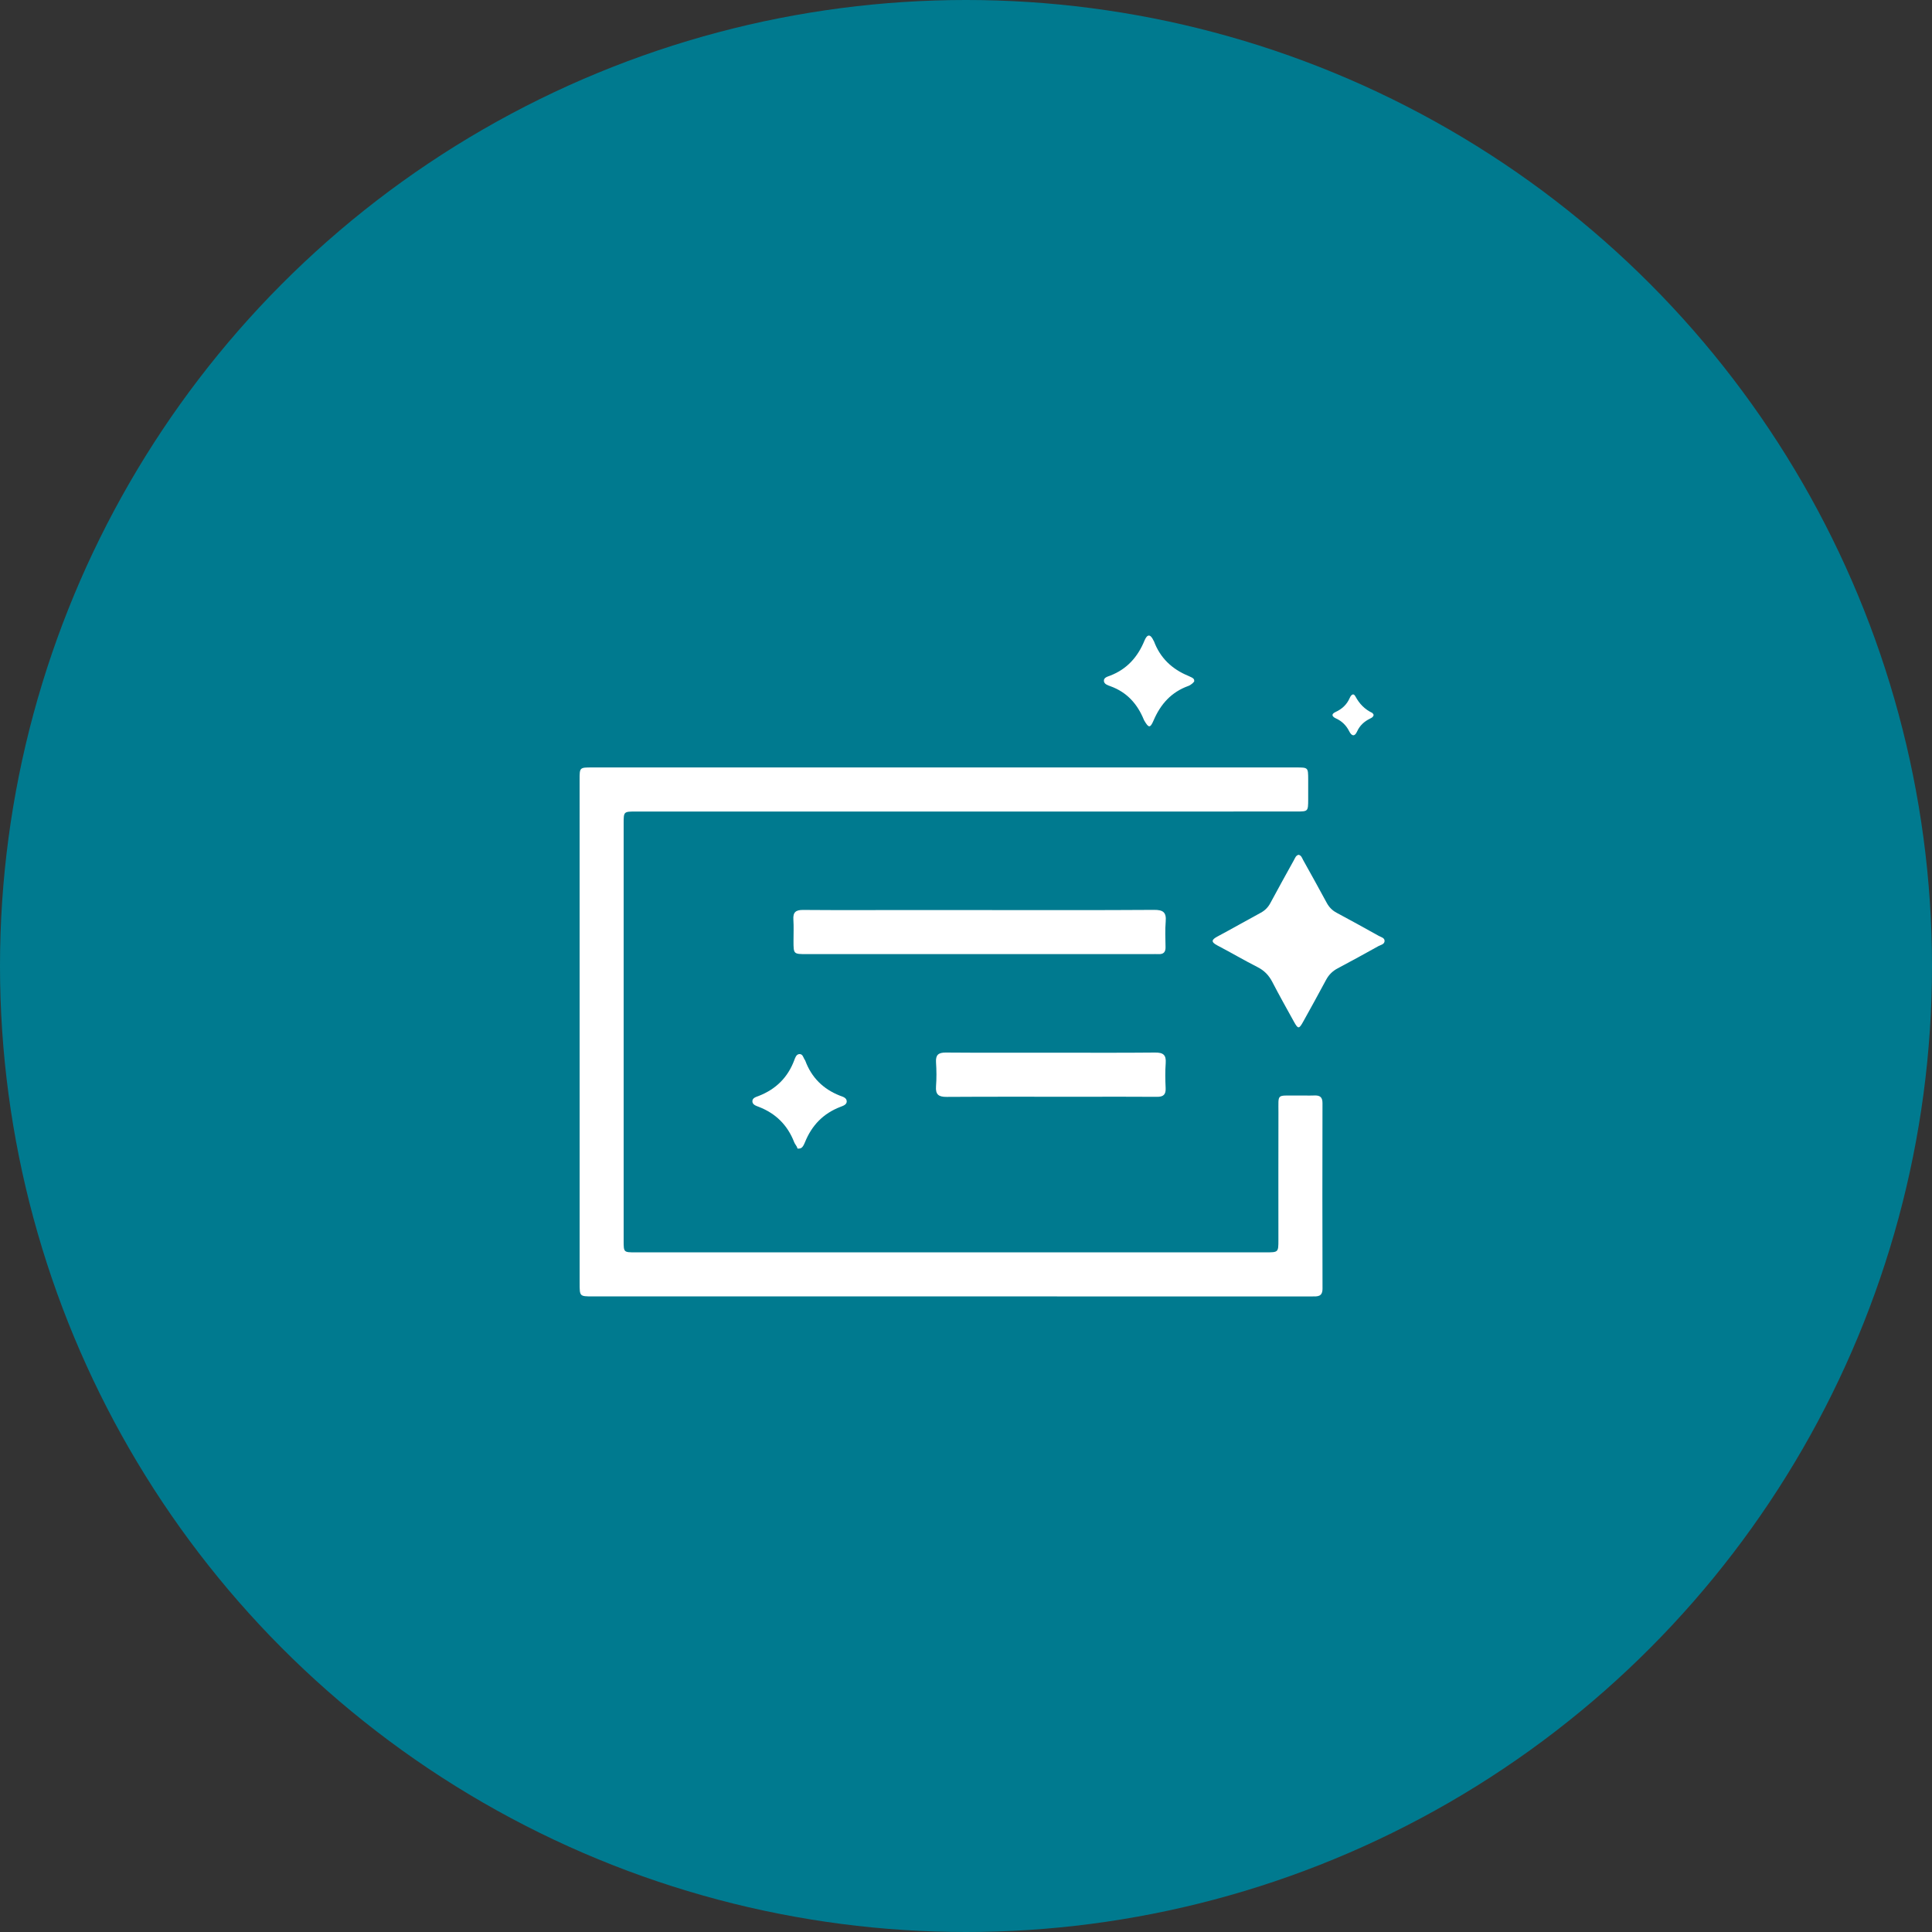 <svg width="60" height="60" viewBox="0 0 60 60" fill="none" xmlns="http://www.w3.org/2000/svg">
<rect x="0" y="0" width="60" height="60" fill="#333333" stroke="none"/>
<circle cx="30" cy="30" r="30" fill="#007A8F"/>
<path d="M29.535 40.261C25.826 40.261 22.116 40.261 18.407 40.261C18.002 40.261 18.001 40.261 18.001 39.851C18 34.637 18 29.424 18 24.211C18 23.835 18.001 23.834 18.385 23.834C25.675 23.834 32.964 23.834 40.253 23.834C40.624 23.834 40.625 23.835 40.627 24.195C40.627 24.407 40.628 24.619 40.627 24.831C40.625 25.2 40.624 25.202 40.263 25.202C38.704 25.203 37.145 25.203 35.585 25.203C30.307 25.203 25.03 25.203 19.752 25.203C19.369 25.203 19.368 25.203 19.368 25.575C19.368 29.893 19.368 34.211 19.368 38.53C19.368 38.892 19.369 38.893 19.734 38.893C26.257 38.893 32.781 38.893 39.304 38.893C39.702 38.893 39.702 38.893 39.702 38.506C39.702 37.187 39.699 35.867 39.703 34.548C39.705 33.957 39.638 34.028 40.242 34.022C40.435 34.019 40.63 34.028 40.823 34.021C40.997 34.014 41.072 34.078 41.071 34.26C41.067 36.179 41.066 38.098 41.072 40.018C41.072 40.277 40.917 40.262 40.745 40.262C38.816 40.261 36.888 40.262 34.96 40.262C33.152 40.261 31.343 40.261 29.535 40.261Z" fill="white"/>
<path d="M30.449 28.263C32.247 28.263 34.046 28.269 35.844 28.257C36.123 28.256 36.226 28.334 36.202 28.616C36.18 28.882 36.193 29.151 36.197 29.418C36.199 29.571 36.131 29.637 35.981 29.631C35.907 29.627 35.833 29.631 35.759 29.631C32.19 29.631 28.621 29.631 25.052 29.631C24.643 29.631 24.643 29.63 24.643 29.223C24.642 29.002 24.654 28.779 24.639 28.559C24.624 28.328 24.716 28.257 24.942 28.259C26.058 28.268 27.174 28.262 28.29 28.262C29.01 28.263 29.729 28.263 30.449 28.263Z" fill="white"/>
<path d="M40.328 26.547C40.415 26.564 40.434 26.643 40.468 26.705C40.714 27.148 40.962 27.591 41.202 28.037C41.275 28.172 41.37 28.271 41.507 28.345C41.946 28.579 42.381 28.821 42.816 29.063C42.886 29.102 42.994 29.123 42.999 29.213C43.005 29.327 42.881 29.342 42.806 29.384C42.387 29.617 41.967 29.848 41.543 30.073C41.381 30.158 41.264 30.276 41.179 30.437C40.948 30.868 40.713 31.296 40.475 31.723C40.342 31.964 40.314 31.964 40.184 31.729C39.956 31.318 39.727 30.907 39.51 30.49C39.403 30.285 39.26 30.138 39.051 30.033C38.632 29.82 38.227 29.581 37.809 29.363C37.598 29.253 37.624 29.182 37.815 29.081C38.263 28.842 38.703 28.59 39.149 28.349C39.285 28.276 39.382 28.178 39.454 28.042C39.694 27.595 39.94 27.151 40.186 26.708C40.222 26.644 40.243 26.567 40.328 26.547Z" fill="white"/>
<path d="M32.634 32.692C33.713 32.692 34.792 32.699 35.871 32.688C36.122 32.685 36.221 32.759 36.202 33.016C36.183 33.273 36.188 33.533 36.2 33.791C36.209 33.994 36.131 34.065 35.928 34.063C35.135 34.056 34.342 34.061 33.549 34.061C32.166 34.061 30.783 34.056 29.4 34.065C29.15 34.067 29.05 33.994 29.069 33.737C29.088 33.489 29.085 33.238 29.069 32.99C29.055 32.761 29.143 32.687 29.37 32.688C30.459 32.697 31.546 32.692 32.634 32.692Z" fill="white"/>
<path d="M24.767 35.671C24.771 35.682 24.762 35.644 24.745 35.61C24.72 35.562 24.681 35.518 24.662 35.467C24.457 34.941 24.092 34.578 23.564 34.374C23.484 34.343 23.369 34.31 23.366 34.205C23.362 34.095 23.482 34.067 23.561 34.036C24.097 33.827 24.468 33.461 24.669 32.919C24.696 32.846 24.73 32.745 24.819 32.736C24.935 32.724 24.945 32.85 24.997 32.919C25.002 32.927 25.007 32.936 25.01 32.944C25.204 33.465 25.563 33.82 26.079 34.025C26.166 34.059 26.297 34.087 26.296 34.208C26.294 34.31 26.176 34.345 26.096 34.376C25.567 34.58 25.212 34.948 25 35.471C24.925 35.654 24.88 35.674 24.767 35.671Z" fill="white"/>
<path d="M37.087 21.164C37.073 21.18 37.052 21.209 37.025 21.23C36.989 21.258 36.949 21.287 36.907 21.302C36.38 21.491 36.045 21.863 35.827 22.371C35.719 22.622 35.672 22.61 35.537 22.379C35.533 22.371 35.527 22.363 35.524 22.354C35.324 21.863 35 21.499 34.49 21.313C34.41 21.283 34.292 21.25 34.283 21.151C34.273 21.04 34.399 21.013 34.476 20.983C34.998 20.782 35.334 20.404 35.542 19.896C35.626 19.69 35.726 19.682 35.823 19.892C35.827 19.9 35.834 19.907 35.837 19.915C36.032 20.436 36.398 20.782 36.91 20.992C37.09 21.067 37.09 21.098 37.087 21.164Z" fill="white"/>
<path d="M42.66 22.199C42.649 22.271 42.595 22.294 42.547 22.317C42.368 22.406 42.229 22.53 42.145 22.718C42.068 22.89 41.976 22.859 41.901 22.711C41.811 22.532 41.679 22.398 41.495 22.314C41.376 22.26 41.322 22.183 41.478 22.111C41.681 22.018 41.828 21.88 41.918 21.674C41.95 21.599 42.026 21.5 42.093 21.626C42.216 21.856 42.381 22.028 42.615 22.139C42.635 22.15 42.646 22.182 42.66 22.199Z" fill="white"/>
</svg>

